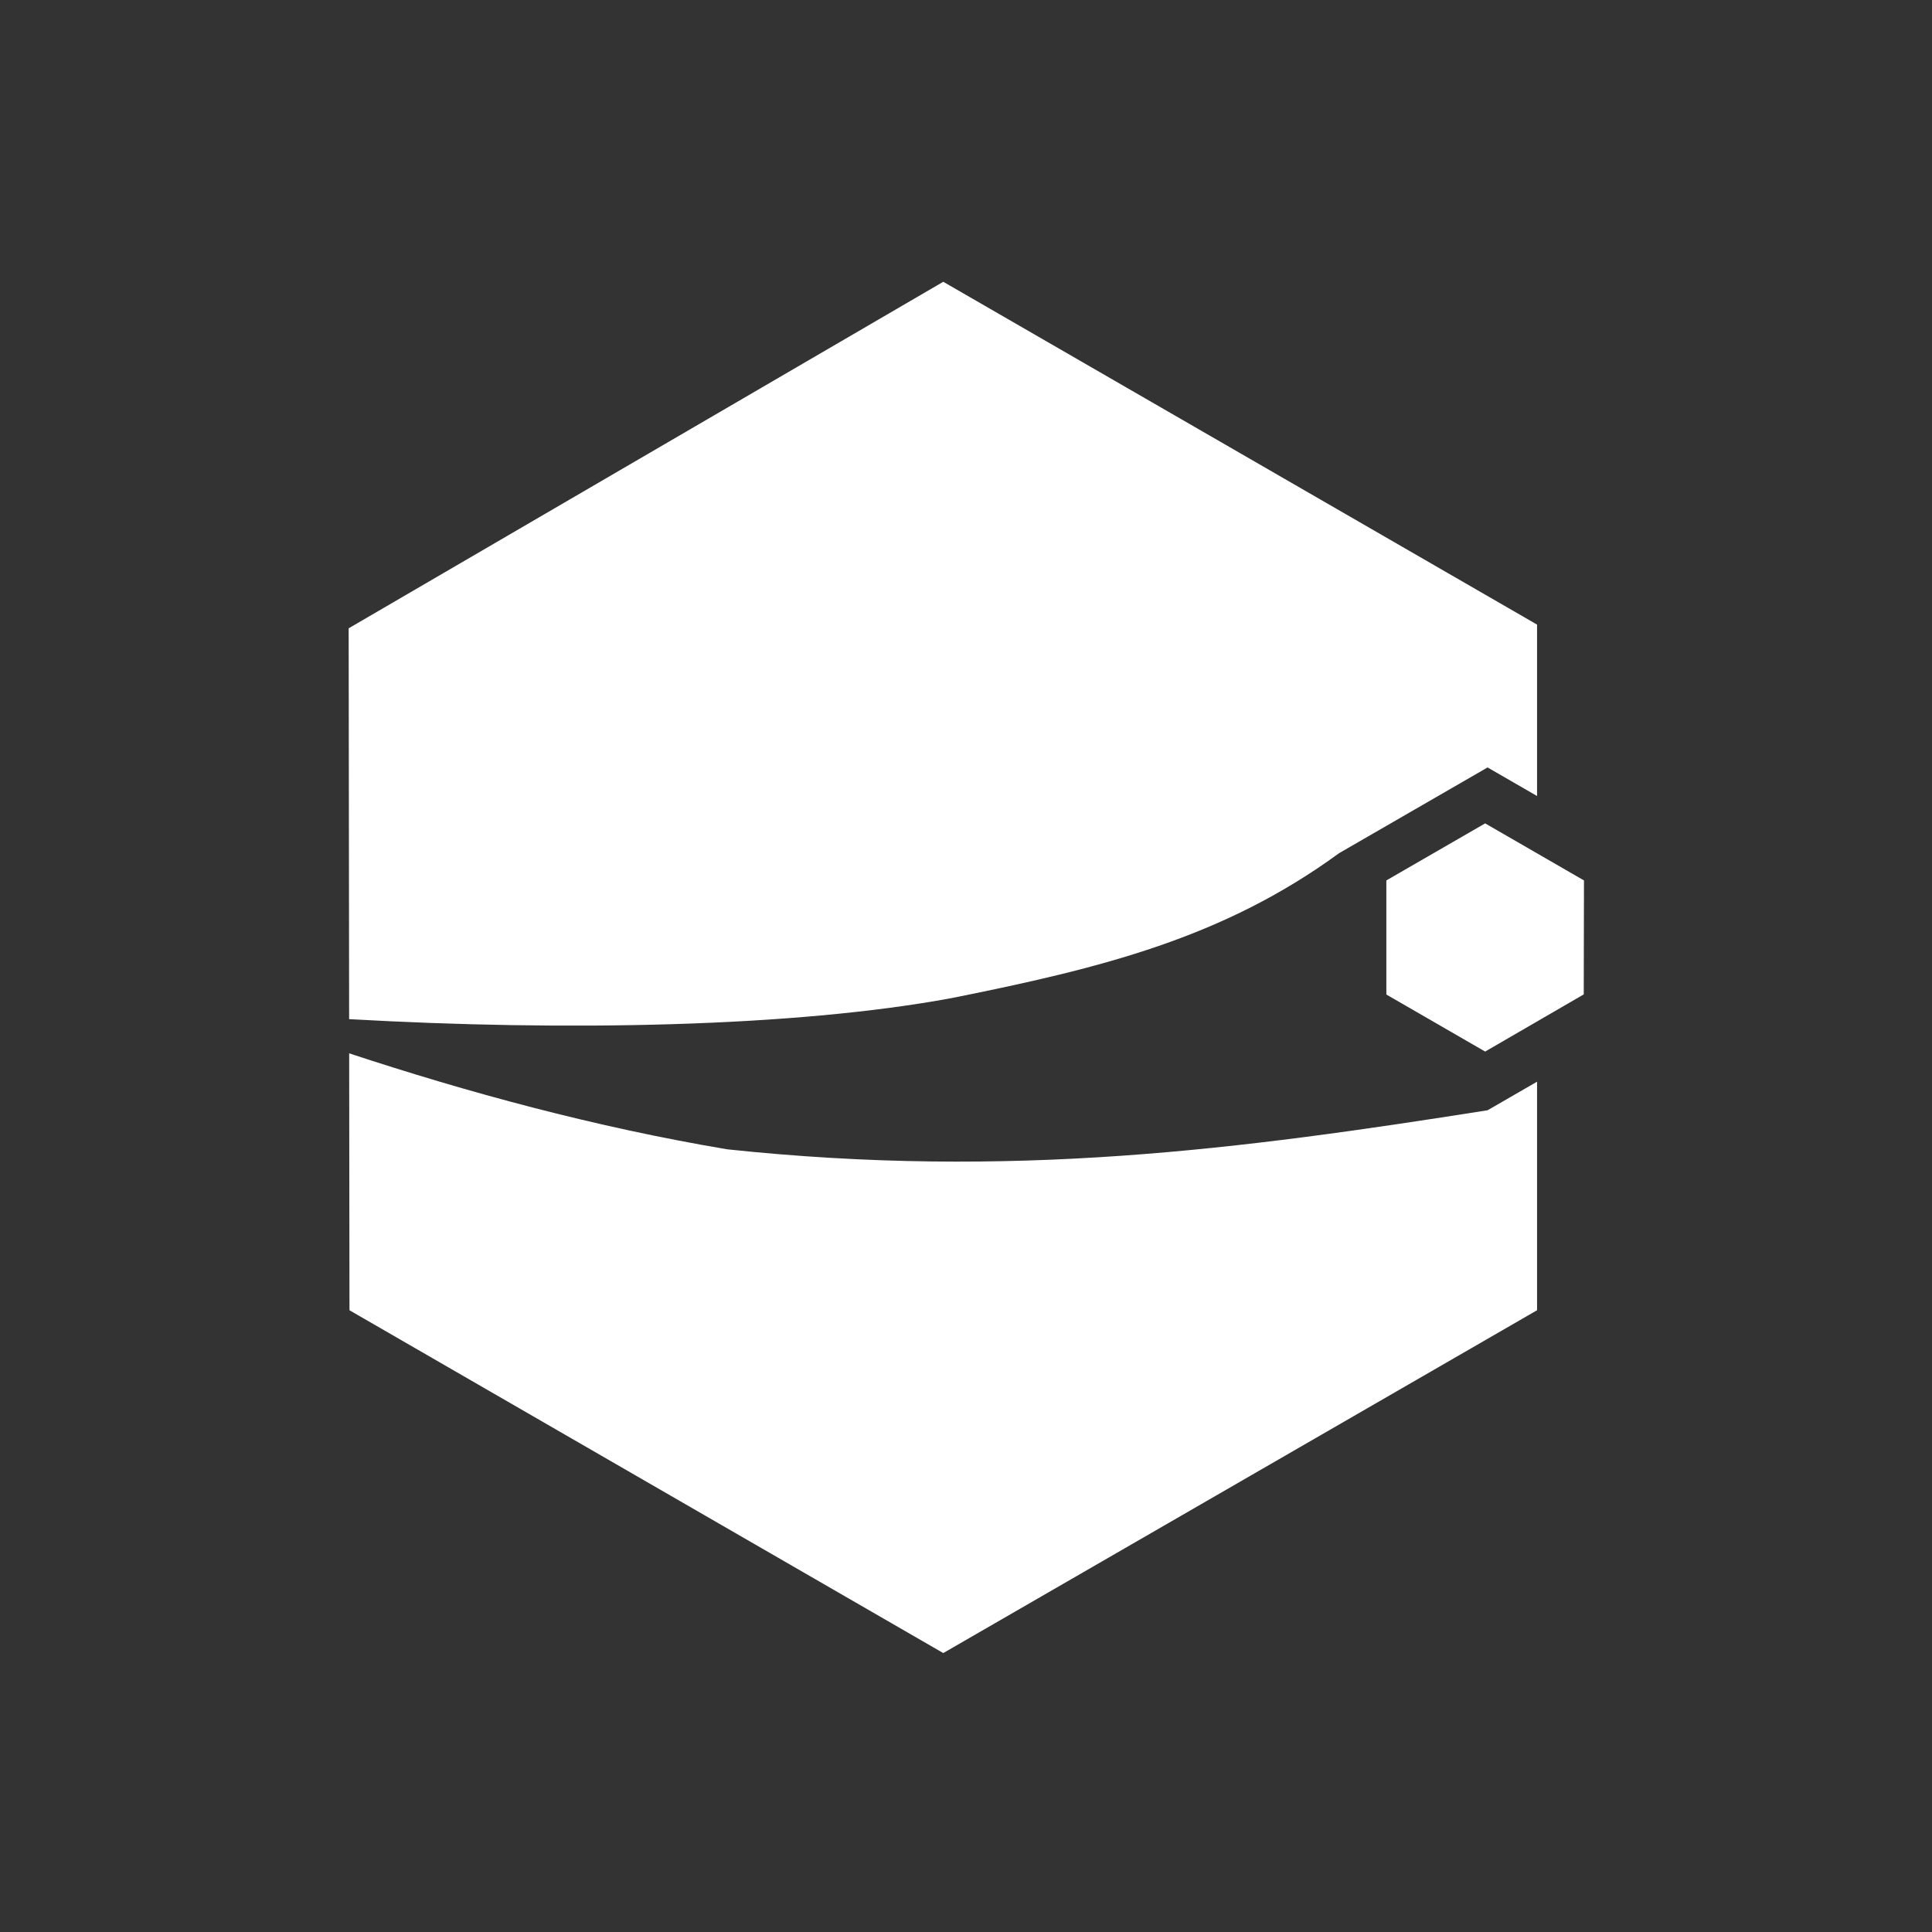<?xml version="1.0" encoding="UTF-8" standalone="no"?>
<!-- Created with Inkscape (http://www.inkscape.org/) -->

<svg
   xmlns:dc="http://purl.org/dc/elements/1.1/"
   xmlns:cc="http://creativecommons.org/ns#"
   xmlns:rdf="http://www.w3.org/1999/02/22-rdf-syntax-ns#"
   xmlns:svg="http://www.w3.org/2000/svg"
   xmlns="http://www.w3.org/2000/svg"
   xmlns:sodipodi="http://sodipodi.sourceforge.net/DTD/sodipodi-0.dtd"
   xmlns:inkscape="http://www.inkscape.org/namespaces/inkscape"
   width="1024"
   height="1024"
   viewBox="0 0 270.933 270.933"
   version="1.1"
   id="svg8"
   inkscape:version="0.92.4 (5da689c313, 2019-01-14)"
   sodipodi:docname="icon.svg">
  <rect x="0" y="0" width="270.933" height="270.933" fill="#333333" stroke="none"/>
  <defs
     id="defs2" />
  <sodipodi:namedview
     id="base"
     pagecolor="#ffffff"
     bordercolor="#666666"
     borderopacity="1.0"
     inkscape:pageopacity="0.0"
     inkscape:pageshadow="2"
     inkscape:zoom="0.49497475"
     inkscape:cx="313.45599"
     inkscape:cy="458.85634"
     inkscape:document-units="px"
     inkscape:current-layer="layer1"
     showgrid="false"
     inkscape:pagecheckerboard="true"
     units="px"
     showguides="true"
     inkscape:window-width="1920"
     inkscape:window-height="1027"
     inkscape:window-x="1432"
     inkscape:window-y="22"
     inkscape:window-maximized="1">
    <inkscape:grid
       type="xygrid"
       id="grid1366"
       spacingx="4.233"
       spacingy="4.233"
       empspacing="4"
       visible="false" />
    <inkscape:grid
       type="axonomgrid"
       id="grid1368"
       units="mm"
       empspacing="4"
       spacingy="8" />
  </sodipodi:namedview>
  <g
     inkscape:label="Livello 1"
     inkscape:groupmode="layer"
     id="layer1"
     transform="translate(0,-26.067)">
    <g
       id="g1381"
       style="fill:#ffffff;fill-opacity:1"
       transform="translate(-6.504,8.533)">
      <path
         id="path1370"
         transform="matrix(0.265,0,0,0.265,0,26.067)"
         d="m 523.707,116.914 -314.66,183.381 0.25,206.82 C 323.624,513.604 444.565,511.429 528,496 608,480 672,464 733.189,419.275 l 78.557,-45.354 26.186,15.119 V 298.33 Z M 209.318,525.213 209.482,661.166 523.707,842.582 837.932,661.166 V 540.219 l -26.186,15.119 C 680.819,575.999 559.999,592 409.363,576 339.303,564.218 271.927,545.833 209.318,525.213 Z"
         style="opacity:1;fill:#ffffff;fill-opacity:1;stroke:none;stroke-width:5.6;stroke-miterlimit:4;stroke-dasharray:none"
         inkscape:connector-curvature="0" />
      <path
         sodipodi:nodetypes="ccccccc"
         inkscape:connector-curvature="0"
         id="path1373"
         d="m 214.774,133 -13.856,8 v 16 L 214.774,165 228.6,156.982 228.631,141 Z"
         style="opacity:1;fill:#ffffff;fill-opacity:1;stroke:none;stroke-width:1.482;stroke-miterlimit:4;stroke-dasharray:none" />
    </g>
  </g>
</svg>
